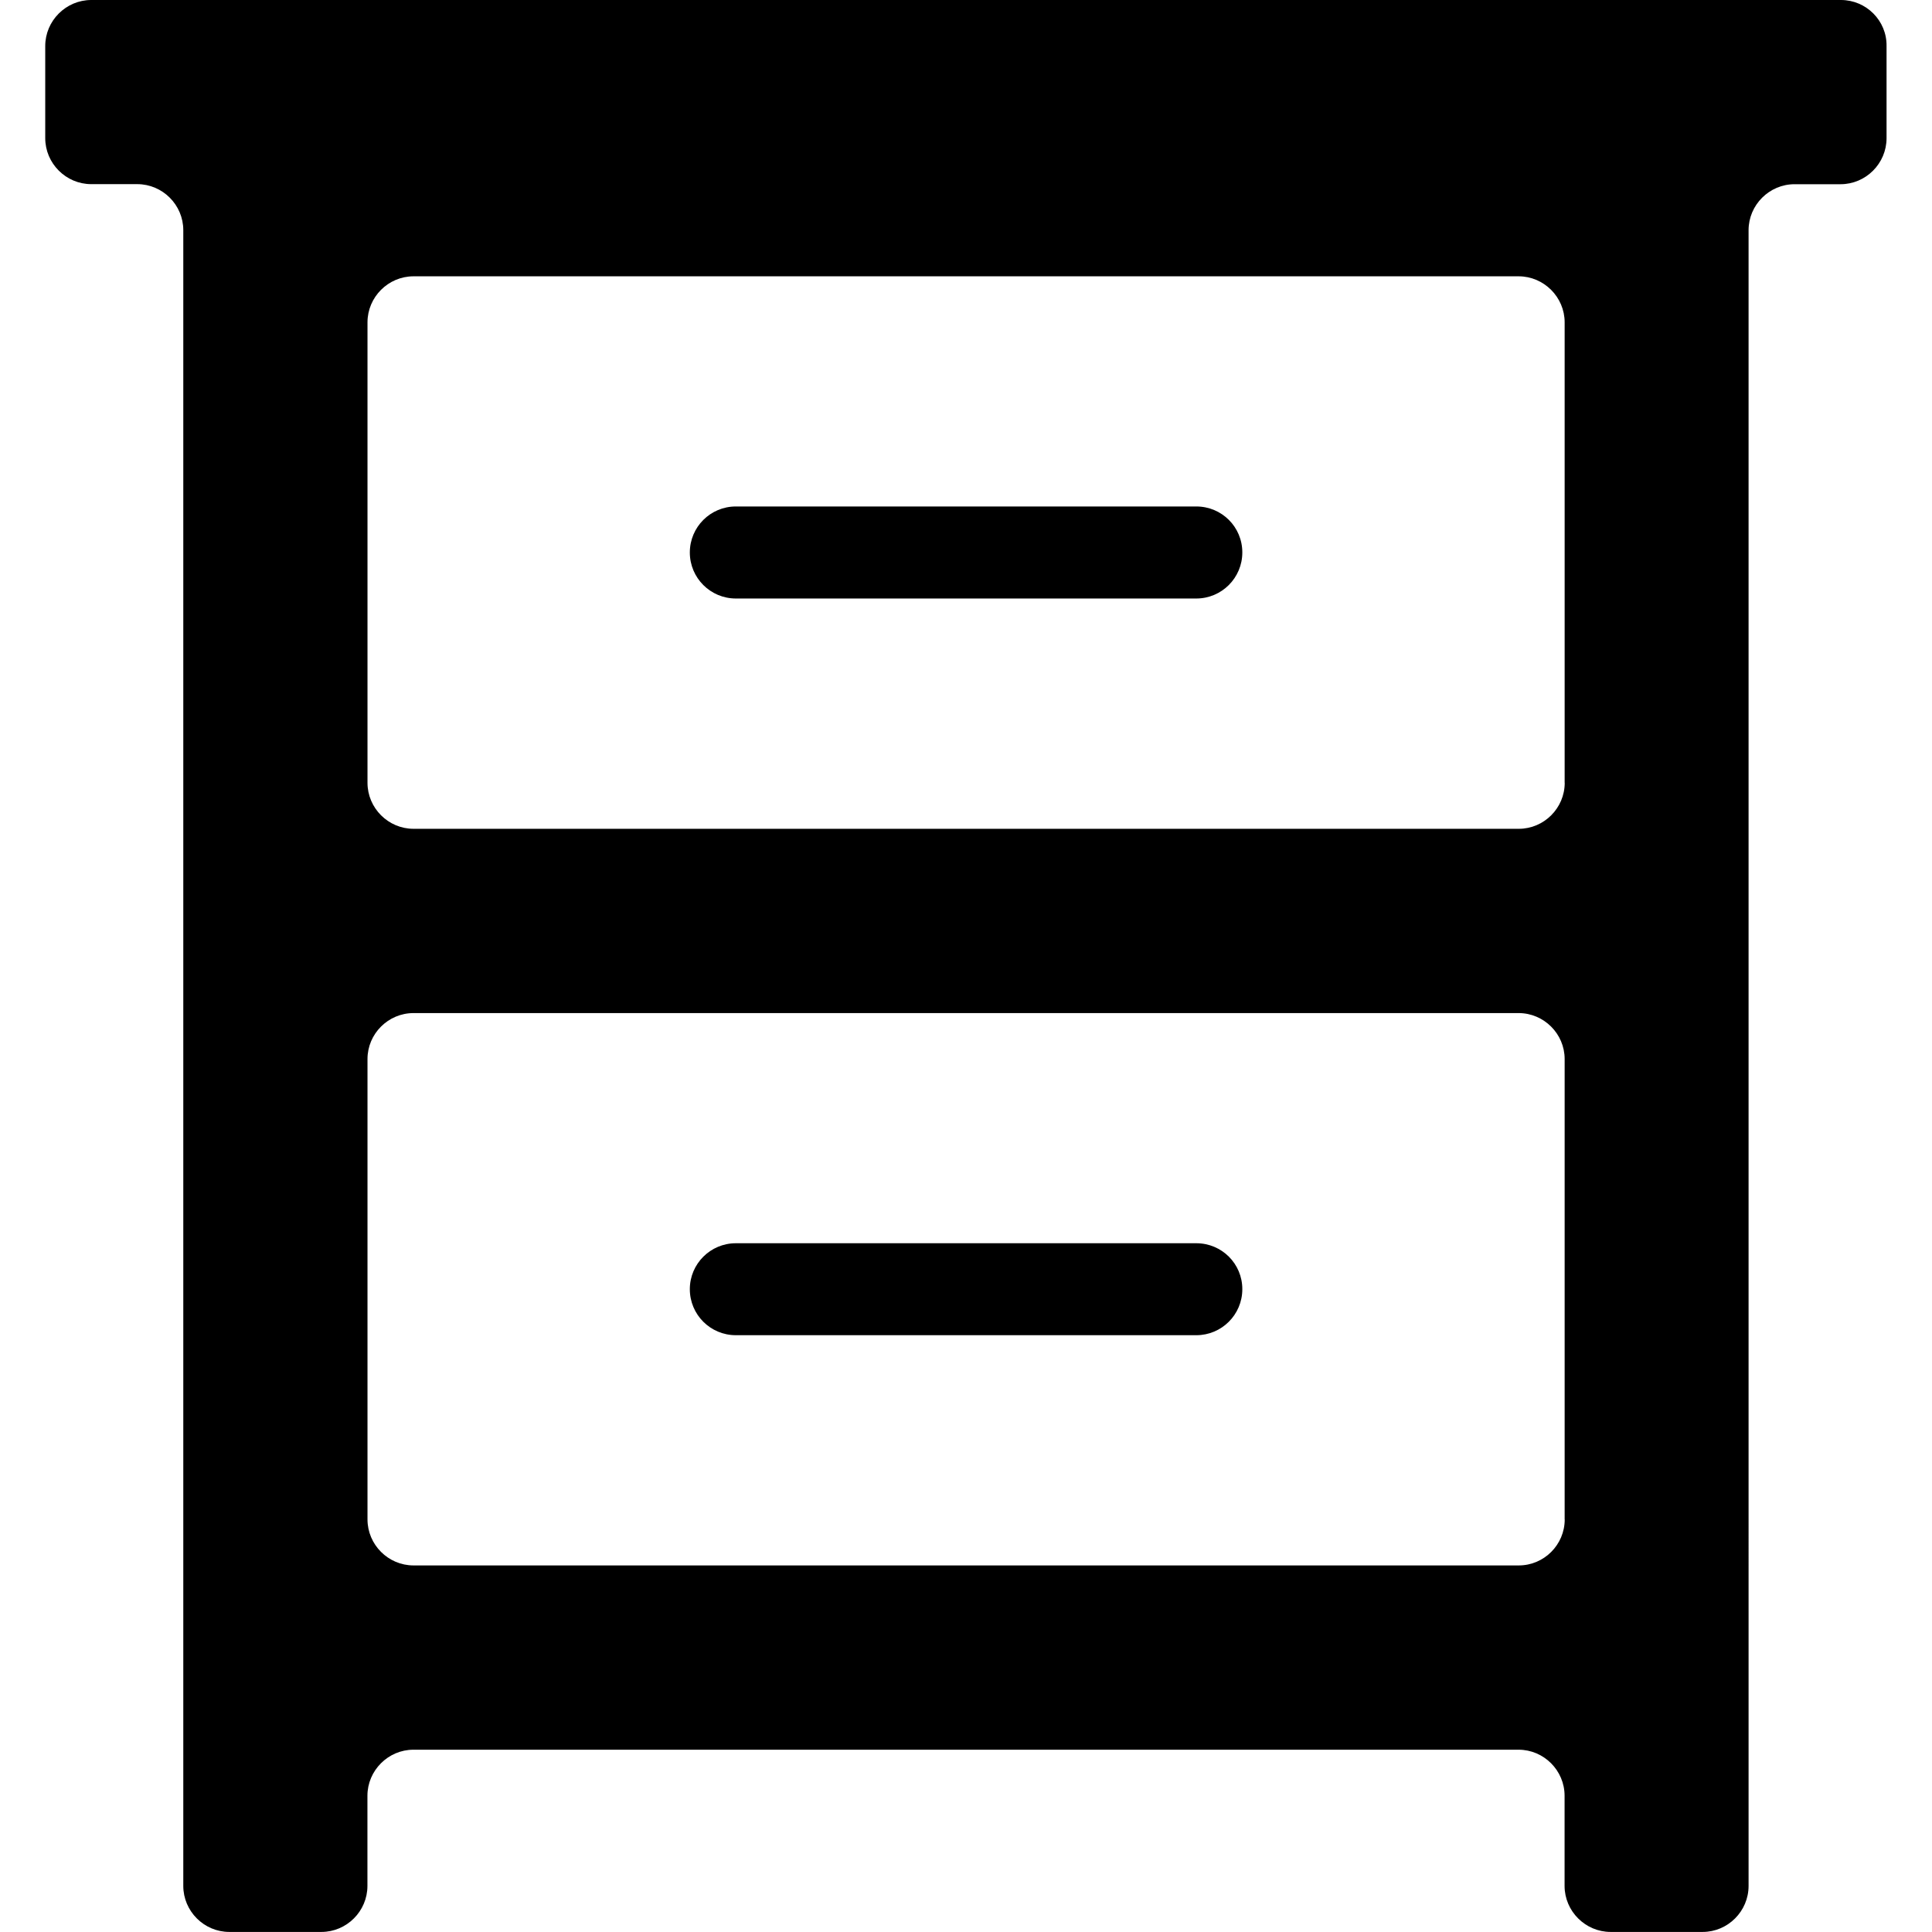 <?xml version="1.0" encoding="iso-8859-1"?>
<!-- Generator: Adobe Illustrator 16.0.0, SVG Export Plug-In . SVG Version: 6.00 Build 0)  -->
<!DOCTYPE svg PUBLIC "-//W3C//DTD SVG 1.1//EN" "http://www.w3.org/Graphics/SVG/1.1/DTD/svg11.dtd">
<svg version="1.1" id="Capa_1" xmlns="http://www.w3.org/2000/svg" xmlns:xlink="http://www.w3.org/1999/xlink" x="0px" y="0px"
	 width="27.206px" height="27.205px" viewBox="0 0 27.206 27.205" style="enable-background:new 0 0 27.206 27.205;"
	 xml:space="preserve">
<g>
	<g>
		<path d="M25.924,0H1.285C0.929,0,0.637,0.292,0.637,0.648v1.297c0,0.356,0.292,0.648,0.648,0.648h0.648
			c0.356,0,0.648,0.292,0.648,0.648v19.452c0,0.355,0,0.939,0,1.297s0,0.939,0,1.297v1.27c0,0.356,0.292,0.648,0.648,0.648h1.297
			c0.356,0,0.648-0.292,0.648-0.648v-1.27c0-0.355,0.292-0.648,0.648-0.648h15.562c0.357,0,0.648,0.293,0.648,0.648v1.27
			c0,0.356,0.293,0.648,0.648,0.648h1.296c0.356,0,0.647-0.292,0.647-0.648v-1.27c0-0.355,0-0.939,0-1.297s0-0.939,0-1.297V3.242
			c0-0.357,0.293-0.648,0.648-0.648h0.648c0.355,0,0.647-0.292,0.647-0.648V0.649C26.572,0.292,26.28,0,25.924,0z M22.034,21.396
			c0,0.357-0.291,0.648-0.647,0.648H5.823c-0.356,0-0.648-0.292-0.648-0.648v-6.483c0-0.356,0.292-0.647,0.648-0.647h15.562
			c0.355,0,0.648,0.291,0.648,0.647V21.396L22.034,21.396z M22.034,11.023c0,0.356-0.291,0.648-0.647,0.648H5.823
			c-0.356,0-0.648-0.292-0.648-0.648V4.539c0-0.356,0.292-0.648,0.648-0.648h15.562c0.355,0,0.648,0.292,0.648,0.648V11.023
			L22.034,11.023z"/>
		<path d="M16.846,7.132h-6.484c-0.358,0-0.648,0.29-0.648,0.648c0,0.358,0.29,0.648,0.648,0.648h6.484
			c0.357,0,0.648-0.29,0.648-0.648C17.495,7.422,17.206,7.132,16.846,7.132z"/>
		<path d="M16.846,17.507h-6.484c-0.358,0-0.648,0.29-0.648,0.647c0,0.359,0.29,0.648,0.648,0.648h6.484
			c0.357,0,0.648-0.289,0.648-0.648C17.495,17.797,17.206,17.507,16.846,17.507z"/>
	</g>
</g>
<g>
</g>
<g>
</g>
<g>
</g>
<g>
</g>
<g>
</g>
<g>
</g>
<g>
</g>
<g>
</g>
<g>
</g>
<g>
</g>
<g>
</g>
<g>
</g>
<g>
</g>
<g>
</g>
<g>
</g>
</svg>
